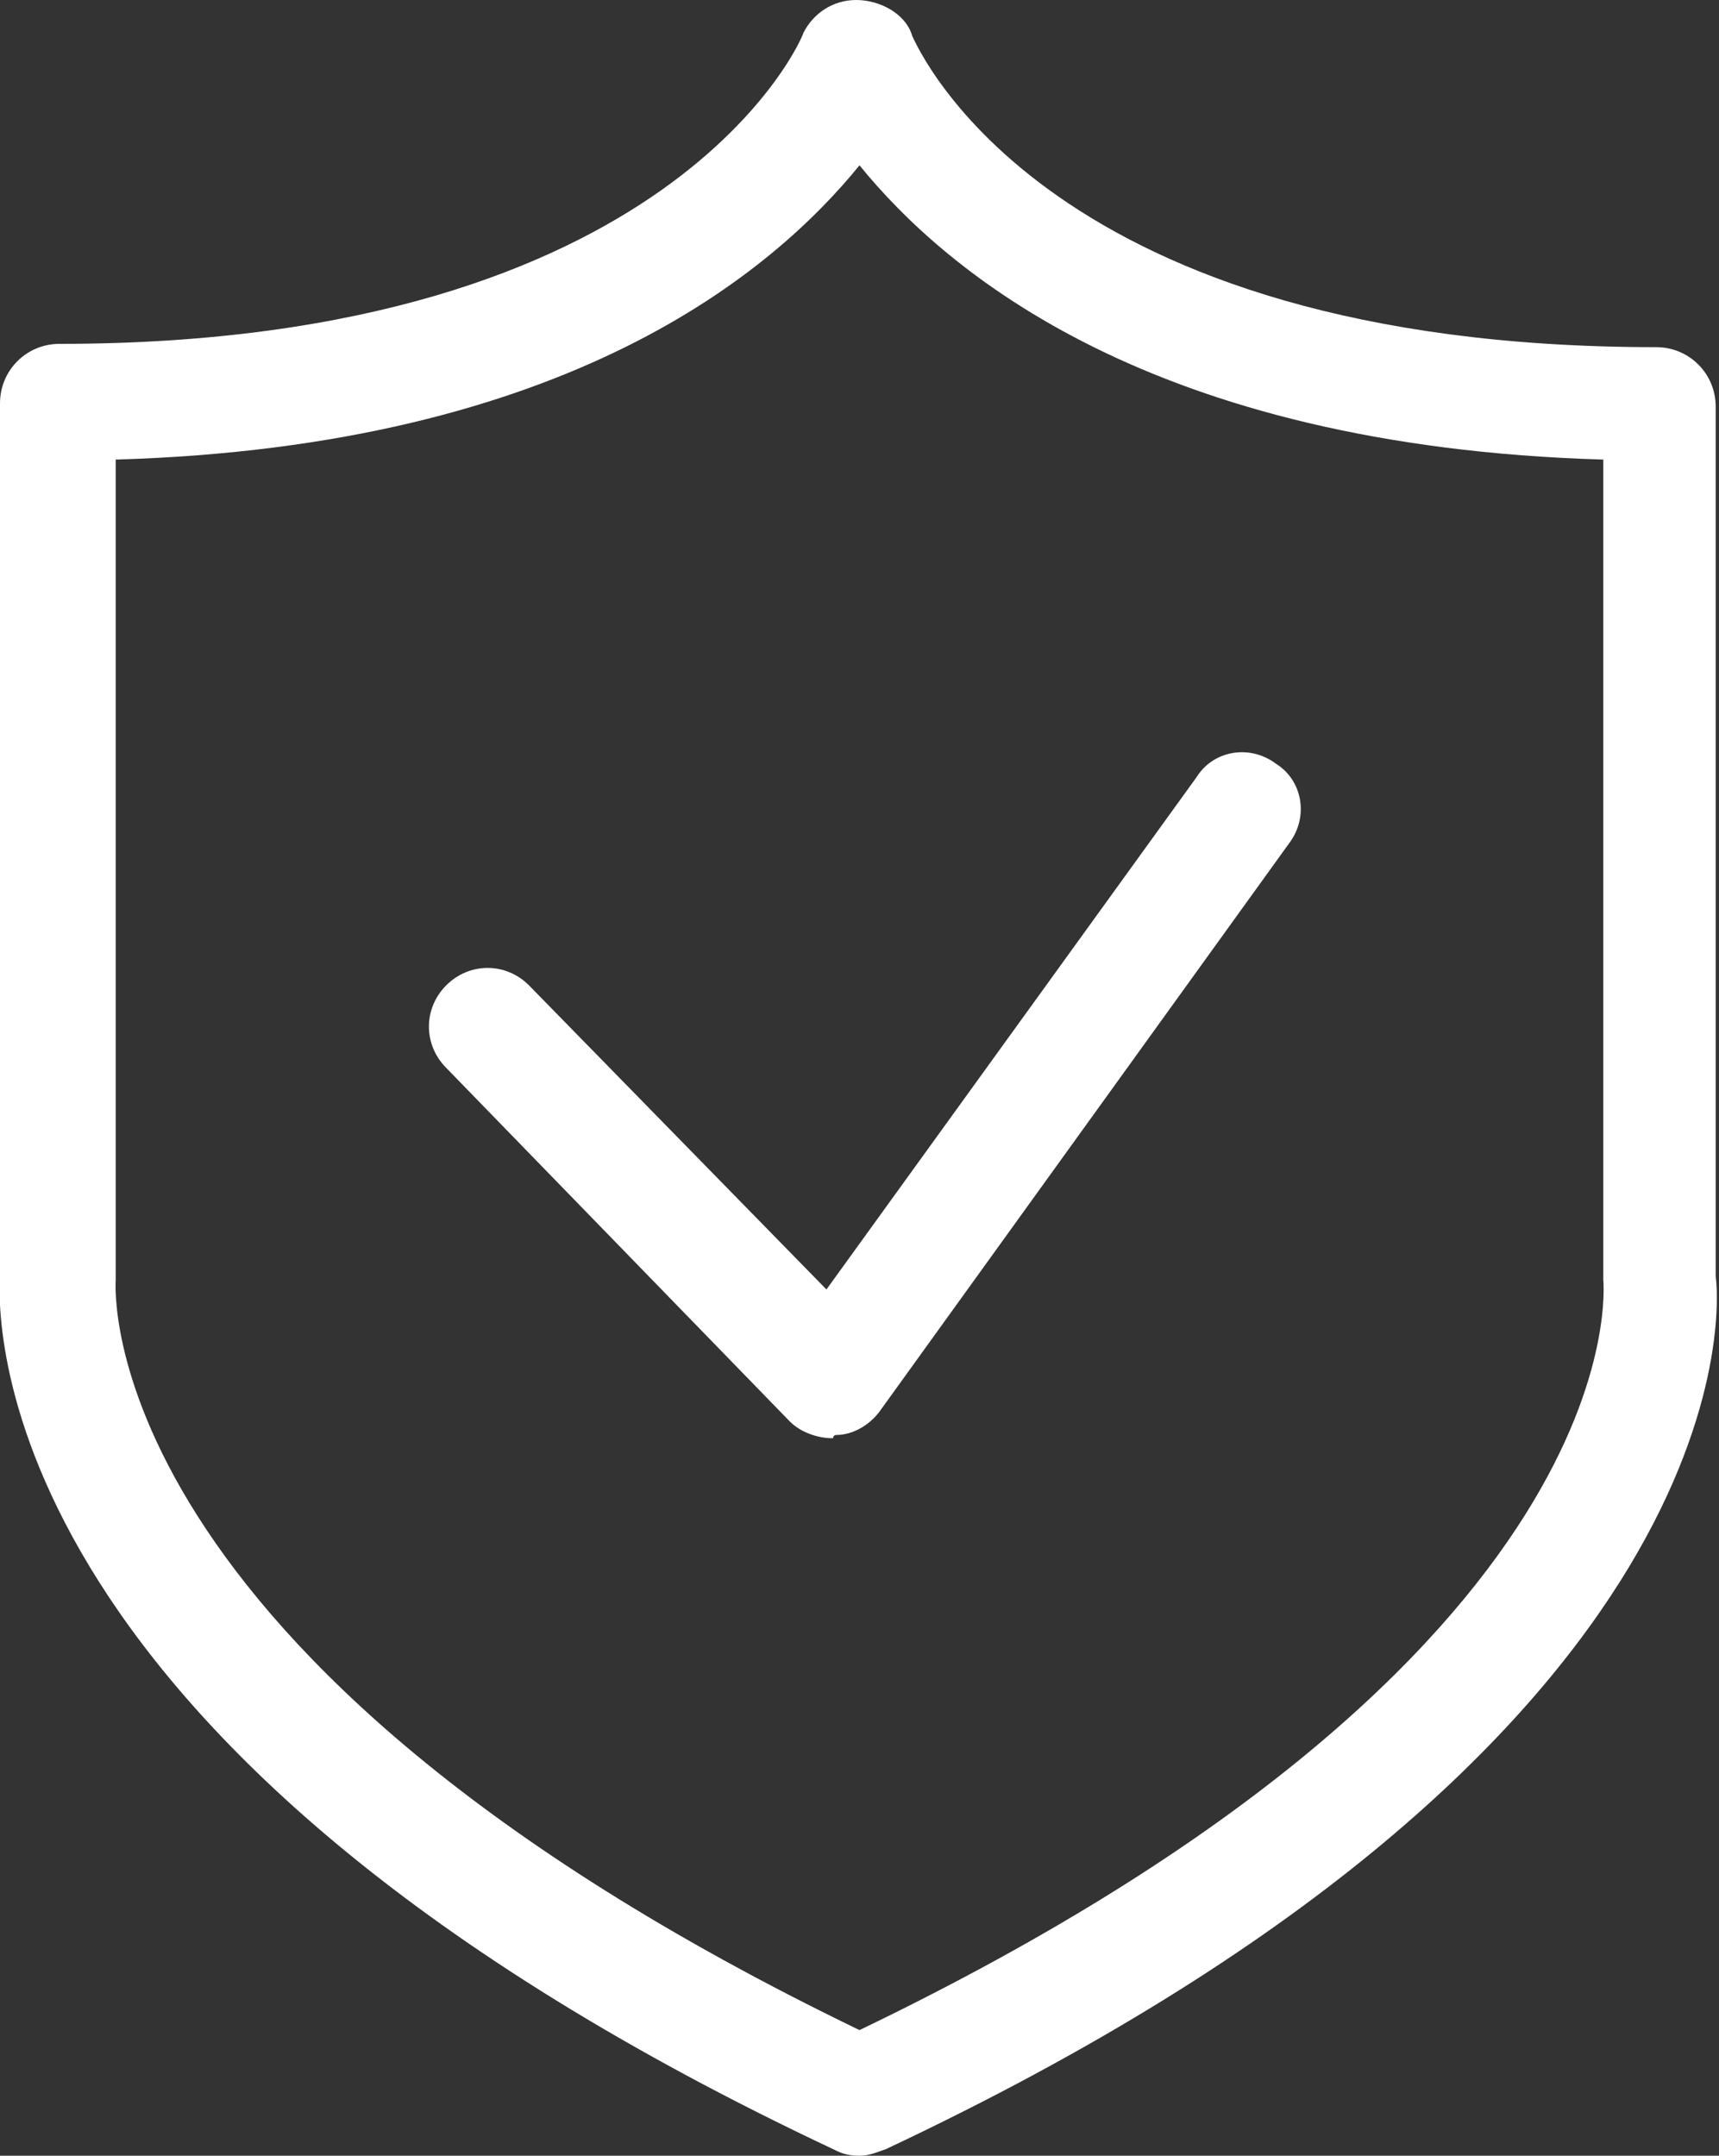 <?xml version="1.0" encoding="utf-8"?>
<!-- Generator: Adobe Illustrator 21.0.0, SVG Export Plug-In . SVG Version: 6.00 Build 0)  -->
<svg version="1.1" id="Layer_1" xmlns="http://www.w3.org/2000/svg" xmlns:xlink="http://www.w3.org/1999/xlink" x="0px" y="0px"
	 viewBox="0 0 52 65.2" style="enable-background:new 0 0 52 65.2;" xml:space="preserve">
<rect x="0" y="0" width="52" height="65.2" fill="#333333" stroke="none"/>
<style type="text/css">
	.st0{fill:#FFFFFF;}
</style>
<path class="st0" d="M26,65.2L26,65.2c-0.4,0-0.6-0.1-0.8-0.2C-0.3,53-0.1,40.1,0,38.5V12.2c0-1,0.8-1.8,1.8-1.8
	c18.6,0,22.5-9.3,22.5-9.4C24.6,0.4,25.2,0,25.9,0s1.5,0.4,1.7,1.1c0.2,0.4,4.1,9.4,22.5,9.4c1,0,1.8,0.8,1.8,1.8v26.3
	C52.1,40.1,52.3,53,26.8,65C26.5,65.1,26.3,65.2,26,65.2z M26,63.4L26,63.4L26,63.4z M3.5,13.9v24.6c0,0.1,0,0.2,0,0.2
	c0,0.1-0.9,11.4,22.5,22.7c23.7-11.4,22.5-22.6,22.5-22.7c0-0.1,0-0.2,0-0.2V13.9C34.8,13.5,28.6,8.2,26,5
	C23.4,8.2,17.2,13.5,3.5,13.9z M25.3,43.4c0.5,0,1-0.3,1.3-0.7L39,25.5c0.6-0.8,0.4-1.9-0.4-2.4c-0.8-0.6-1.9-0.4-2.4,0.4L25,39
	l-9-9.2c-0.7-0.7-1.8-0.7-2.5,0c-0.7,0.7-0.7,1.8,0,2.5l10.4,10.7c0.3,0.3,0.8,0.5,1.3,0.5C25.2,43.4,25.3,43.4,25.3,43.4z"/>
</svg>

